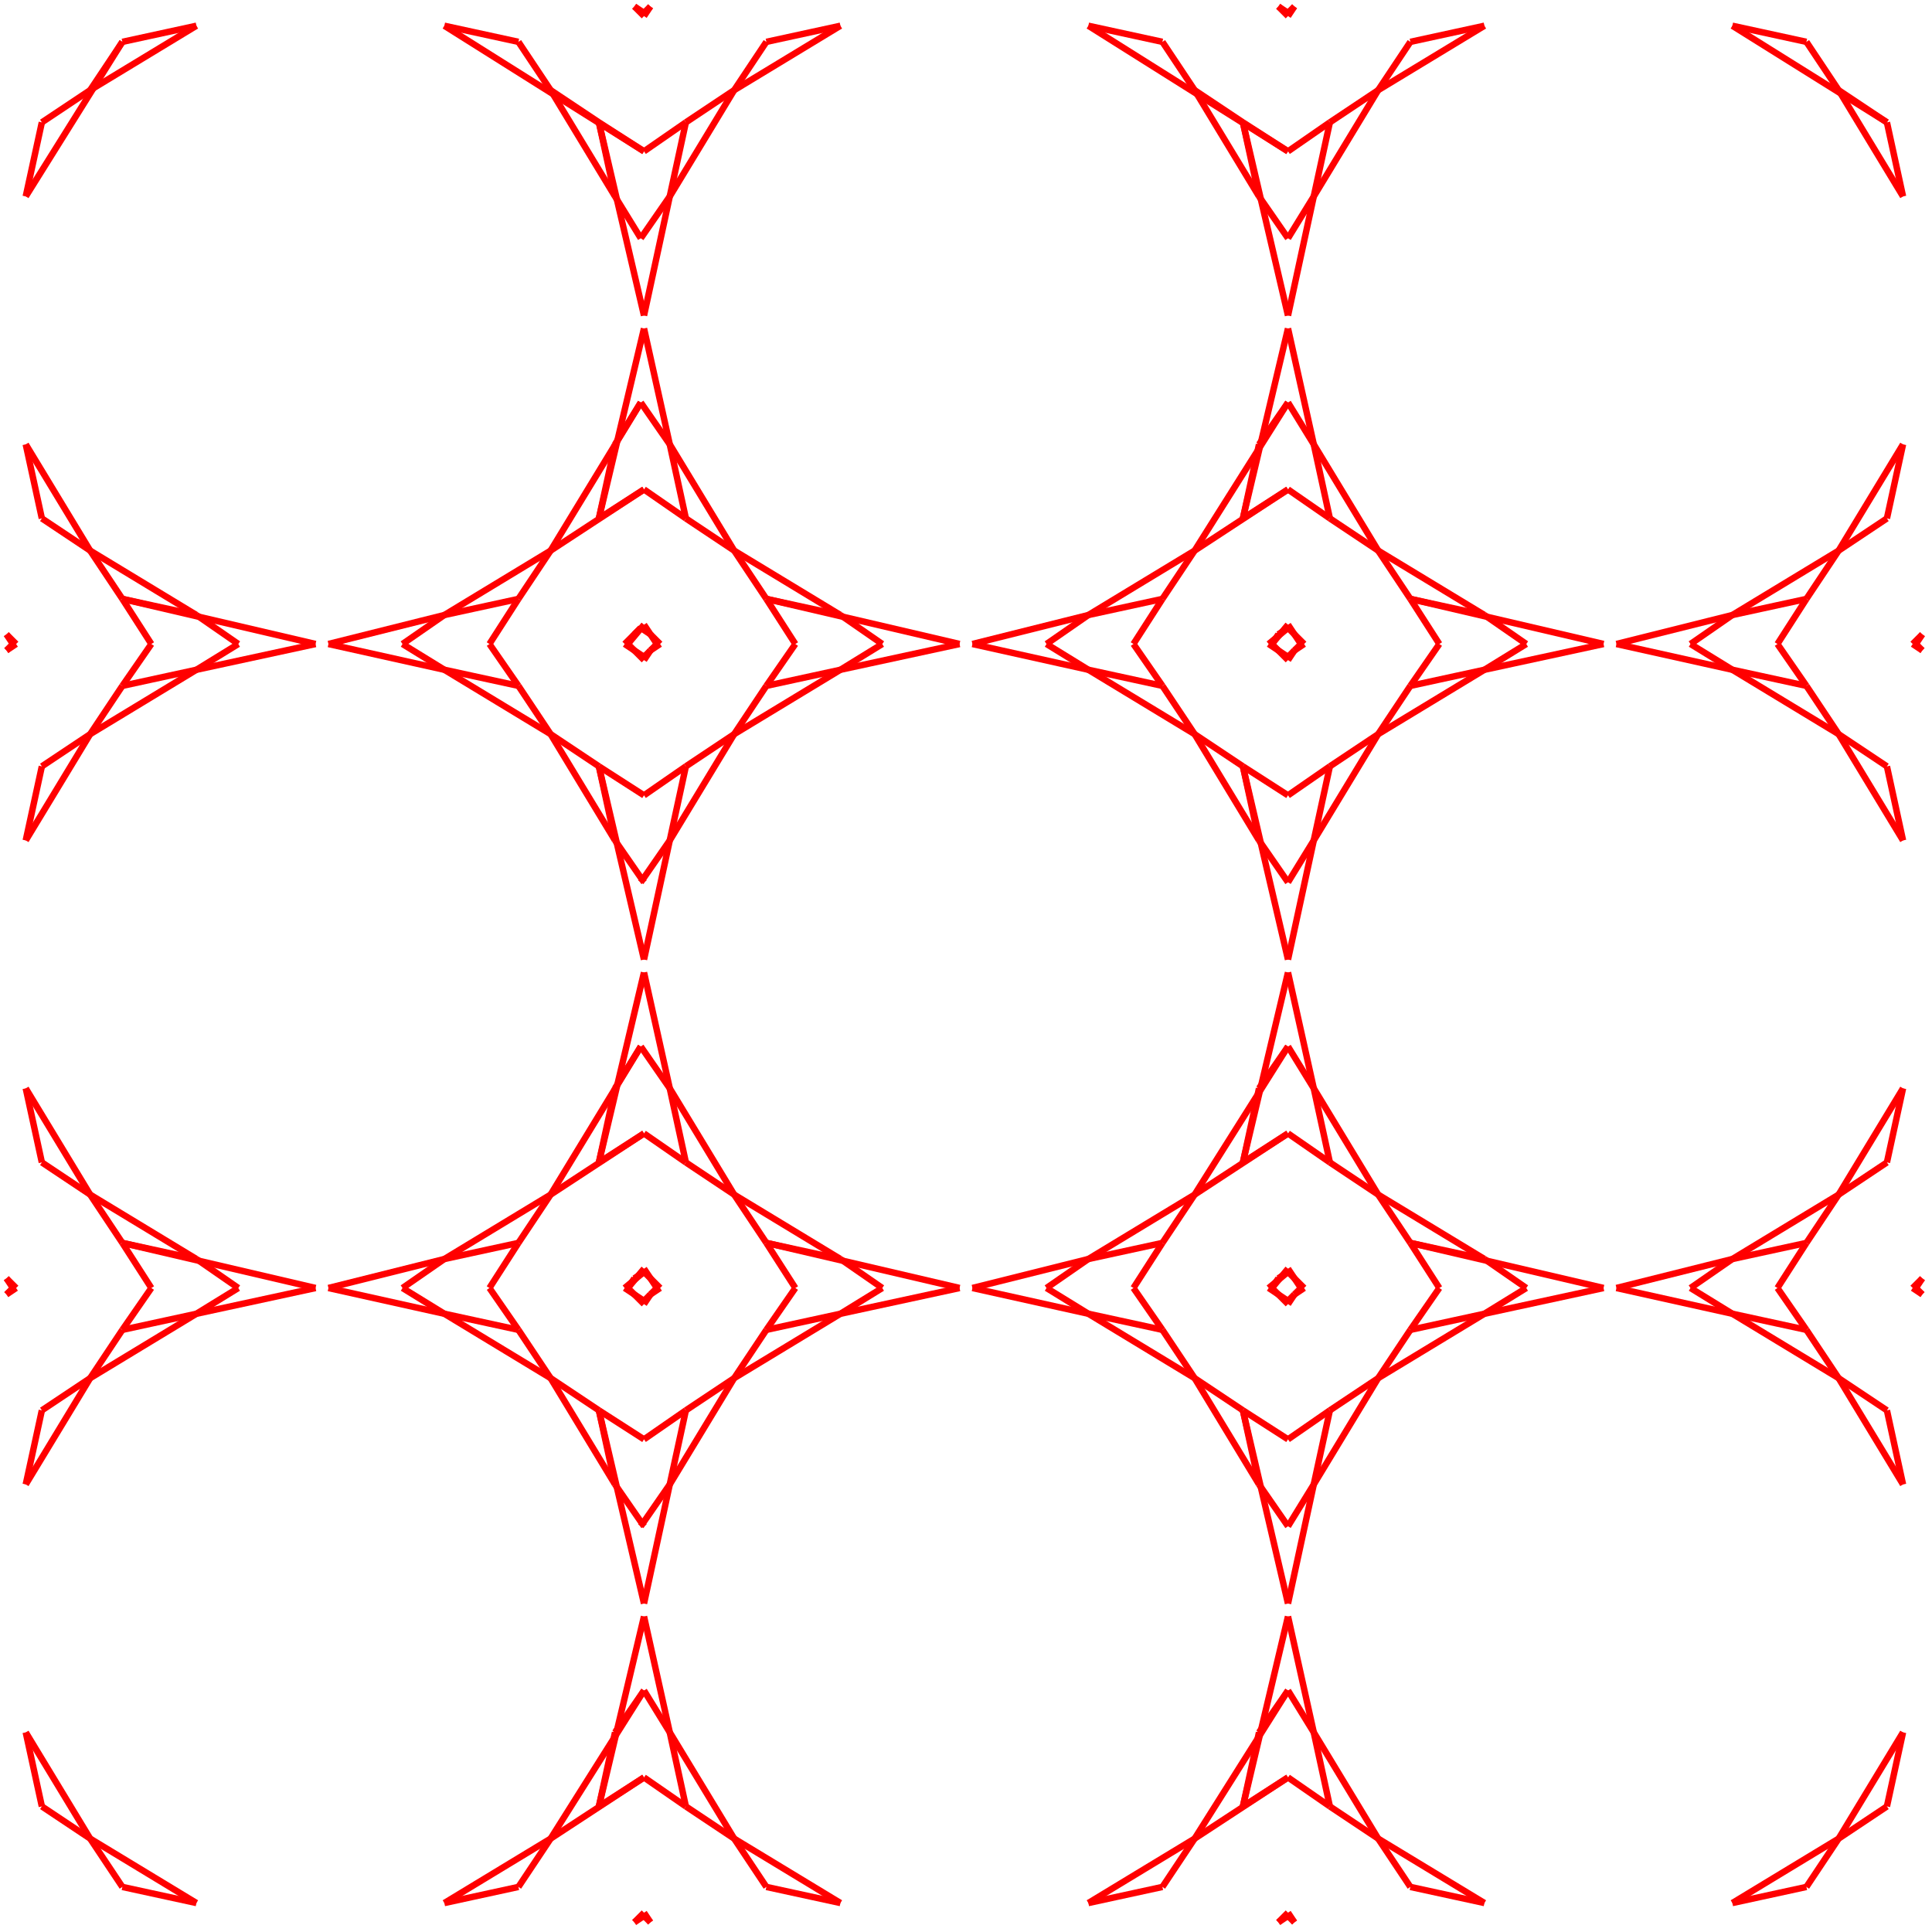<svg height="600" width="600">
<line x1="191" y1="138" x2="186" y2="161" stroke="red" stroke-width="2" />
<line x1="186" y1="161" x2="200" y2="102" stroke="red" stroke-width="2" />
<line x1="13" y1="161" x2="8" y2="138" stroke="red" stroke-width="2" />
<line x1="161" y1="13" x2="171" y2="28" stroke="red" stroke-width="2" />
<line x1="171" y1="28" x2="191" y2="61" stroke="red" stroke-width="2" />
<line x1="191" y1="61" x2="199" y2="74" stroke="red" stroke-width="2" />
<line x1="197" y1="2" x2="200" y2="5" stroke="red" stroke-width="2" />
<line x1="13" y1="161" x2="28" y2="171" stroke="red" stroke-width="2" />
<line x1="28" y1="171" x2="61" y2="191" stroke="red" stroke-width="2" />
<line x1="61" y1="191" x2="74" y2="200" stroke="red" stroke-width="2" />
<line x1="2" y1="197" x2="5" y2="200" stroke="red" stroke-width="2" />
<line x1="161" y1="13" x2="138" y2="8" stroke="red" stroke-width="2" />
<line x1="161" y1="186" x2="138" y2="191" stroke="red" stroke-width="2" />
<line x1="138" y1="191" x2="102" y2="200" stroke="red" stroke-width="2" />
<line x1="13" y1="38" x2="28" y2="28" stroke="red" stroke-width="2" />
<line x1="28" y1="28" x2="61" y2="8" stroke="red" stroke-width="2" />
<line x1="191" y1="138" x2="199" y2="125" stroke="red" stroke-width="2" />
<line x1="199" y1="125" x2="171" y2="171" stroke="red" stroke-width="2" />
<line x1="171" y1="171" x2="161" y2="186" stroke="red" stroke-width="2" />
<line x1="161" y1="186" x2="152" y2="200" stroke="red" stroke-width="2" />
<line x1="197" y1="197" x2="195" y2="200" stroke="red" stroke-width="2" />
<line x1="195" y1="200" x2="200" y2="194" stroke="red" stroke-width="2" />
<line x1="13" y1="38" x2="8" y2="61" stroke="red" stroke-width="2" />
<line x1="191" y1="61" x2="186" y2="38" stroke="red" stroke-width="2" />
<line x1="186" y1="38" x2="200" y2="98" stroke="red" stroke-width="2" />
<line x1="8" y1="138" x2="28" y2="171" stroke="red" stroke-width="2" />
<line x1="28" y1="171" x2="38" y2="186" stroke="red" stroke-width="2" />
<line x1="38" y1="186" x2="47" y2="200" stroke="red" stroke-width="2" />
<line x1="2" y1="197" x2="4" y2="200" stroke="red" stroke-width="2" />
<line x1="171" y1="28" x2="186" y2="38" stroke="red" stroke-width="2" />
<line x1="186" y1="38" x2="200" y2="47" stroke="red" stroke-width="2" />
<line x1="200" y1="47" x2="138" y2="8" stroke="red" stroke-width="2" />
<line x1="197" y1="2" x2="200" y2="4" stroke="red" stroke-width="2" />
<line x1="61" y1="191" x2="38" y2="186" stroke="red" stroke-width="2" />
<line x1="38" y1="186" x2="98" y2="200" stroke="red" stroke-width="2" />
<line x1="61" y1="8" x2="38" y2="13" stroke="red" stroke-width="2" />
<line x1="186" y1="161" x2="200" y2="152" stroke="red" stroke-width="2" />
<line x1="200" y1="152" x2="171" y2="171" stroke="red" stroke-width="2" />
<line x1="171" y1="171" x2="138" y2="191" stroke="red" stroke-width="2" />
<line x1="138" y1="191" x2="125" y2="200" stroke="red" stroke-width="2" />
<line x1="197" y1="197" x2="199" y2="195" stroke="red" stroke-width="2" />
<line x1="199" y1="195" x2="194" y2="200" stroke="red" stroke-width="2" />
<line x1="28" y1="28" x2="38" y2="13" stroke="red" stroke-width="2" />
<line x1="38" y1="13" x2="8" y2="61" stroke="red" stroke-width="2" />
<line x1="391" y1="138" x2="386" y2="161" stroke="red" stroke-width="2" />
<line x1="386" y1="161" x2="400" y2="102" stroke="red" stroke-width="2" />
<line x1="200" y1="102" x2="208" y2="138" stroke="red" stroke-width="2" />
<line x1="208" y1="138" x2="213" y2="161" stroke="red" stroke-width="2" />
<line x1="361" y1="13" x2="371" y2="28" stroke="red" stroke-width="2" />
<line x1="371" y1="28" x2="391" y2="61" stroke="red" stroke-width="2" />
<line x1="391" y1="61" x2="400" y2="74" stroke="red" stroke-width="2" />
<line x1="397" y1="2" x2="400" y2="5" stroke="red" stroke-width="2" />
<line x1="200" y1="152" x2="213" y2="161" stroke="red" stroke-width="2" />
<line x1="213" y1="161" x2="228" y2="171" stroke="red" stroke-width="2" />
<line x1="228" y1="171" x2="261" y2="191" stroke="red" stroke-width="2" />
<line x1="261" y1="191" x2="274" y2="200" stroke="red" stroke-width="2" />
<line x1="199" y1="195" x2="202" y2="197" stroke="red" stroke-width="2" />
<line x1="202" y1="197" x2="205" y2="200" stroke="red" stroke-width="2" />
<line x1="361" y1="13" x2="338" y2="8" stroke="red" stroke-width="2" />
<line x1="361" y1="186" x2="338" y2="191" stroke="red" stroke-width="2" />
<line x1="338" y1="191" x2="302" y2="200" stroke="red" stroke-width="2" />
<line x1="200" y1="47" x2="213" y2="38" stroke="red" stroke-width="2" />
<line x1="213" y1="38" x2="228" y2="28" stroke="red" stroke-width="2" />
<line x1="228" y1="28" x2="261" y2="8" stroke="red" stroke-width="2" />
<line x1="200" y1="4" x2="202" y2="2" stroke="red" stroke-width="2" />
<line x1="391" y1="138" x2="400" y2="125" stroke="red" stroke-width="2" />
<line x1="400" y1="125" x2="371" y2="171" stroke="red" stroke-width="2" />
<line x1="371" y1="171" x2="361" y2="186" stroke="red" stroke-width="2" />
<line x1="361" y1="186" x2="352" y2="200" stroke="red" stroke-width="2" />
<line x1="397" y1="197" x2="395" y2="200" stroke="red" stroke-width="2" />
<line x1="395" y1="200" x2="400" y2="194" stroke="red" stroke-width="2" />
<line x1="200" y1="98" x2="208" y2="61" stroke="red" stroke-width="2" />
<line x1="208" y1="61" x2="213" y2="38" stroke="red" stroke-width="2" />
<line x1="391" y1="61" x2="386" y2="38" stroke="red" stroke-width="2" />
<line x1="386" y1="38" x2="400" y2="98" stroke="red" stroke-width="2" />
<line x1="199" y1="125" x2="208" y2="138" stroke="red" stroke-width="2" />
<line x1="208" y1="138" x2="228" y2="171" stroke="red" stroke-width="2" />
<line x1="228" y1="171" x2="238" y2="186" stroke="red" stroke-width="2" />
<line x1="238" y1="186" x2="247" y2="200" stroke="red" stroke-width="2" />
<line x1="200" y1="194" x2="202" y2="197" stroke="red" stroke-width="2" />
<line x1="202" y1="197" x2="204" y2="200" stroke="red" stroke-width="2" />
<line x1="371" y1="28" x2="386" y2="38" stroke="red" stroke-width="2" />
<line x1="386" y1="38" x2="400" y2="47" stroke="red" stroke-width="2" />
<line x1="400" y1="47" x2="338" y2="8" stroke="red" stroke-width="2" />
<line x1="397" y1="2" x2="400" y2="4" stroke="red" stroke-width="2" />
<line x1="261" y1="191" x2="238" y2="186" stroke="red" stroke-width="2" />
<line x1="238" y1="186" x2="298" y2="200" stroke="red" stroke-width="2" />
<line x1="261" y1="8" x2="238" y2="13" stroke="red" stroke-width="2" />
<line x1="386" y1="161" x2="400" y2="152" stroke="red" stroke-width="2" />
<line x1="400" y1="152" x2="371" y2="171" stroke="red" stroke-width="2" />
<line x1="371" y1="171" x2="338" y2="191" stroke="red" stroke-width="2" />
<line x1="338" y1="191" x2="325" y2="200" stroke="red" stroke-width="2" />
<line x1="397" y1="197" x2="400" y2="195" stroke="red" stroke-width="2" />
<line x1="400" y1="195" x2="394" y2="200" stroke="red" stroke-width="2" />
<line x1="199" y1="74" x2="208" y2="61" stroke="red" stroke-width="2" />
<line x1="208" y1="61" x2="228" y2="28" stroke="red" stroke-width="2" />
<line x1="228" y1="28" x2="238" y2="13" stroke="red" stroke-width="2" />
<line x1="200" y1="5" x2="202" y2="2" stroke="red" stroke-width="2" />
<line x1="591" y1="138" x2="586" y2="161" stroke="red" stroke-width="2" />
<line x1="400" y1="102" x2="408" y2="138" stroke="red" stroke-width="2" />
<line x1="408" y1="138" x2="413" y2="161" stroke="red" stroke-width="2" />
<line x1="561" y1="13" x2="571" y2="28" stroke="red" stroke-width="2" />
<line x1="571" y1="28" x2="591" y2="61" stroke="red" stroke-width="2" />
<line x1="400" y1="152" x2="413" y2="161" stroke="red" stroke-width="2" />
<line x1="413" y1="161" x2="428" y2="171" stroke="red" stroke-width="2" />
<line x1="428" y1="171" x2="461" y2="191" stroke="red" stroke-width="2" />
<line x1="461" y1="191" x2="474" y2="200" stroke="red" stroke-width="2" />
<line x1="400" y1="195" x2="402" y2="197" stroke="red" stroke-width="2" />
<line x1="402" y1="197" x2="405" y2="200" stroke="red" stroke-width="2" />
<line x1="561" y1="13" x2="538" y2="8" stroke="red" stroke-width="2" />
<line x1="561" y1="186" x2="538" y2="191" stroke="red" stroke-width="2" />
<line x1="538" y1="191" x2="502" y2="200" stroke="red" stroke-width="2" />
<line x1="400" y1="47" x2="413" y2="38" stroke="red" stroke-width="2" />
<line x1="413" y1="38" x2="428" y2="28" stroke="red" stroke-width="2" />
<line x1="428" y1="28" x2="461" y2="8" stroke="red" stroke-width="2" />
<line x1="400" y1="4" x2="402" y2="2" stroke="red" stroke-width="2" />
<line x1="591" y1="138" x2="571" y2="171" stroke="red" stroke-width="2" />
<line x1="571" y1="171" x2="561" y2="186" stroke="red" stroke-width="2" />
<line x1="561" y1="186" x2="552" y2="200" stroke="red" stroke-width="2" />
<line x1="597" y1="197" x2="595" y2="200" stroke="red" stroke-width="2" />
<line x1="400" y1="98" x2="408" y2="61" stroke="red" stroke-width="2" />
<line x1="408" y1="61" x2="413" y2="38" stroke="red" stroke-width="2" />
<line x1="591" y1="61" x2="586" y2="38" stroke="red" stroke-width="2" />
<line x1="400" y1="125" x2="408" y2="138" stroke="red" stroke-width="2" />
<line x1="408" y1="138" x2="428" y2="171" stroke="red" stroke-width="2" />
<line x1="428" y1="171" x2="438" y2="186" stroke="red" stroke-width="2" />
<line x1="438" y1="186" x2="447" y2="200" stroke="red" stroke-width="2" />
<line x1="400" y1="194" x2="402" y2="197" stroke="red" stroke-width="2" />
<line x1="402" y1="197" x2="404" y2="200" stroke="red" stroke-width="2" />
<line x1="571" y1="28" x2="586" y2="38" stroke="red" stroke-width="2" />
<line x1="586" y1="38" x2="538" y2="8" stroke="red" stroke-width="2" />
<line x1="461" y1="191" x2="438" y2="186" stroke="red" stroke-width="2" />
<line x1="438" y1="186" x2="498" y2="200" stroke="red" stroke-width="2" />
<line x1="461" y1="8" x2="438" y2="13" stroke="red" stroke-width="2" />
<line x1="586" y1="161" x2="571" y2="171" stroke="red" stroke-width="2" />
<line x1="571" y1="171" x2="538" y2="191" stroke="red" stroke-width="2" />
<line x1="538" y1="191" x2="525" y2="200" stroke="red" stroke-width="2" />
<line x1="597" y1="197" x2="594" y2="200" stroke="red" stroke-width="2" />
<line x1="400" y1="74" x2="408" y2="61" stroke="red" stroke-width="2" />
<line x1="408" y1="61" x2="428" y2="28" stroke="red" stroke-width="2" />
<line x1="428" y1="28" x2="438" y2="13" stroke="red" stroke-width="2" />
<line x1="400" y1="5" x2="402" y2="2" stroke="red" stroke-width="2" />
<line x1="191" y1="338" x2="186" y2="361" stroke="red" stroke-width="2" />
<line x1="186" y1="361" x2="200" y2="302" stroke="red" stroke-width="2" />
<line x1="13" y1="361" x2="8" y2="338" stroke="red" stroke-width="2" />
<line x1="152" y1="200" x2="161" y2="213" stroke="red" stroke-width="2" />
<line x1="161" y1="213" x2="171" y2="228" stroke="red" stroke-width="2" />
<line x1="171" y1="228" x2="191" y2="261" stroke="red" stroke-width="2" />
<line x1="191" y1="261" x2="200" y2="274" stroke="red" stroke-width="2" />
<line x1="195" y1="200" x2="197" y2="202" stroke="red" stroke-width="2" />
<line x1="197" y1="202" x2="200" y2="205" stroke="red" stroke-width="2" />
<line x1="13" y1="361" x2="28" y2="371" stroke="red" stroke-width="2" />
<line x1="28" y1="371" x2="61" y2="391" stroke="red" stroke-width="2" />
<line x1="61" y1="391" x2="74" y2="400" stroke="red" stroke-width="2" />
<line x1="2" y1="397" x2="5" y2="400" stroke="red" stroke-width="2" />
<line x1="102" y1="200" x2="138" y2="208" stroke="red" stroke-width="2" />
<line x1="138" y1="208" x2="161" y2="213" stroke="red" stroke-width="2" />
<line x1="161" y1="386" x2="138" y2="391" stroke="red" stroke-width="2" />
<line x1="138" y1="391" x2="102" y2="400" stroke="red" stroke-width="2" />
<line x1="74" y1="200" x2="61" y2="208" stroke="red" stroke-width="2" />
<line x1="61" y1="208" x2="28" y2="228" stroke="red" stroke-width="2" />
<line x1="28" y1="228" x2="13" y2="238" stroke="red" stroke-width="2" />
<line x1="5" y1="200" x2="2" y2="202" stroke="red" stroke-width="2" />
<line x1="191" y1="338" x2="199" y2="325" stroke="red" stroke-width="2" />
<line x1="199" y1="325" x2="171" y2="371" stroke="red" stroke-width="2" />
<line x1="171" y1="371" x2="161" y2="386" stroke="red" stroke-width="2" />
<line x1="161" y1="386" x2="152" y2="400" stroke="red" stroke-width="2" />
<line x1="197" y1="397" x2="195" y2="400" stroke="red" stroke-width="2" />
<line x1="195" y1="400" x2="200" y2="394" stroke="red" stroke-width="2" />
<line x1="13" y1="238" x2="8" y2="261" stroke="red" stroke-width="2" />
<line x1="191" y1="261" x2="186" y2="238" stroke="red" stroke-width="2" />
<line x1="186" y1="238" x2="200" y2="298" stroke="red" stroke-width="2" />
<line x1="8" y1="338" x2="28" y2="371" stroke="red" stroke-width="2" />
<line x1="28" y1="371" x2="38" y2="386" stroke="red" stroke-width="2" />
<line x1="38" y1="386" x2="47" y2="400" stroke="red" stroke-width="2" />
<line x1="2" y1="397" x2="4" y2="400" stroke="red" stroke-width="2" />
<line x1="125" y1="200" x2="138" y2="208" stroke="red" stroke-width="2" />
<line x1="138" y1="208" x2="171" y2="228" stroke="red" stroke-width="2" />
<line x1="171" y1="228" x2="186" y2="238" stroke="red" stroke-width="2" />
<line x1="186" y1="238" x2="200" y2="247" stroke="red" stroke-width="2" />
<line x1="194" y1="200" x2="197" y2="202" stroke="red" stroke-width="2" />
<line x1="197" y1="202" x2="200" y2="204" stroke="red" stroke-width="2" />
<line x1="61" y1="391" x2="38" y2="386" stroke="red" stroke-width="2" />
<line x1="38" y1="386" x2="98" y2="400" stroke="red" stroke-width="2" />
<line x1="98" y1="200" x2="61" y2="208" stroke="red" stroke-width="2" />
<line x1="61" y1="208" x2="38" y2="213" stroke="red" stroke-width="2" />
<line x1="186" y1="361" x2="200" y2="352" stroke="red" stroke-width="2" />
<line x1="200" y1="352" x2="171" y2="371" stroke="red" stroke-width="2" />
<line x1="171" y1="371" x2="138" y2="391" stroke="red" stroke-width="2" />
<line x1="138" y1="391" x2="125" y2="400" stroke="red" stroke-width="2" />
<line x1="197" y1="397" x2="200" y2="395" stroke="red" stroke-width="2" />
<line x1="200" y1="395" x2="194" y2="400" stroke="red" stroke-width="2" />
<line x1="47" y1="200" x2="38" y2="213" stroke="red" stroke-width="2" />
<line x1="38" y1="213" x2="28" y2="228" stroke="red" stroke-width="2" />
<line x1="28" y1="228" x2="8" y2="261" stroke="red" stroke-width="2" />
<line x1="4" y1="200" x2="2" y2="202" stroke="red" stroke-width="2" />
<line x1="391" y1="338" x2="386" y2="361" stroke="red" stroke-width="2" />
<line x1="386" y1="361" x2="400" y2="302" stroke="red" stroke-width="2" />
<line x1="200" y1="302" x2="208" y2="338" stroke="red" stroke-width="2" />
<line x1="208" y1="338" x2="213" y2="361" stroke="red" stroke-width="2" />
<line x1="352" y1="200" x2="361" y2="213" stroke="red" stroke-width="2" />
<line x1="361" y1="213" x2="371" y2="228" stroke="red" stroke-width="2" />
<line x1="371" y1="228" x2="391" y2="261" stroke="red" stroke-width="2" />
<line x1="391" y1="261" x2="400" y2="274" stroke="red" stroke-width="2" />
<line x1="395" y1="200" x2="397" y2="202" stroke="red" stroke-width="2" />
<line x1="397" y1="202" x2="400" y2="205" stroke="red" stroke-width="2" />
<line x1="200" y1="352" x2="213" y2="361" stroke="red" stroke-width="2" />
<line x1="213" y1="361" x2="228" y2="371" stroke="red" stroke-width="2" />
<line x1="228" y1="371" x2="261" y2="391" stroke="red" stroke-width="2" />
<line x1="261" y1="391" x2="274" y2="400" stroke="red" stroke-width="2" />
<line x1="200" y1="395" x2="202" y2="397" stroke="red" stroke-width="2" />
<line x1="202" y1="397" x2="205" y2="400" stroke="red" stroke-width="2" />
<line x1="302" y1="200" x2="338" y2="208" stroke="red" stroke-width="2" />
<line x1="338" y1="208" x2="361" y2="213" stroke="red" stroke-width="2" />
<line x1="361" y1="386" x2="338" y2="391" stroke="red" stroke-width="2" />
<line x1="338" y1="391" x2="302" y2="400" stroke="red" stroke-width="2" />
<line x1="274" y1="200" x2="261" y2="208" stroke="red" stroke-width="2" />
<line x1="261" y1="208" x2="228" y2="228" stroke="red" stroke-width="2" />
<line x1="228" y1="228" x2="213" y2="238" stroke="red" stroke-width="2" />
<line x1="213" y1="238" x2="200" y2="247" stroke="red" stroke-width="2" />
<line x1="205" y1="200" x2="202" y2="202" stroke="red" stroke-width="2" />
<line x1="202" y1="202" x2="200" y2="204" stroke="red" stroke-width="2" />
<line x1="391" y1="338" x2="400" y2="325" stroke="red" stroke-width="2" />
<line x1="400" y1="325" x2="371" y2="371" stroke="red" stroke-width="2" />
<line x1="371" y1="371" x2="361" y2="386" stroke="red" stroke-width="2" />
<line x1="361" y1="386" x2="352" y2="400" stroke="red" stroke-width="2" />
<line x1="397" y1="397" x2="395" y2="400" stroke="red" stroke-width="2" />
<line x1="395" y1="400" x2="400" y2="394" stroke="red" stroke-width="2" />
<line x1="200" y1="298" x2="208" y2="261" stroke="red" stroke-width="2" />
<line x1="208" y1="261" x2="213" y2="238" stroke="red" stroke-width="2" />
<line x1="391" y1="261" x2="386" y2="238" stroke="red" stroke-width="2" />
<line x1="386" y1="238" x2="400" y2="298" stroke="red" stroke-width="2" />
<line x1="199" y1="325" x2="208" y2="338" stroke="red" stroke-width="2" />
<line x1="208" y1="338" x2="228" y2="371" stroke="red" stroke-width="2" />
<line x1="228" y1="371" x2="238" y2="386" stroke="red" stroke-width="2" />
<line x1="238" y1="386" x2="247" y2="400" stroke="red" stroke-width="2" />
<line x1="200" y1="394" x2="202" y2="397" stroke="red" stroke-width="2" />
<line x1="202" y1="397" x2="204" y2="400" stroke="red" stroke-width="2" />
<line x1="325" y1="200" x2="338" y2="208" stroke="red" stroke-width="2" />
<line x1="338" y1="208" x2="371" y2="228" stroke="red" stroke-width="2" />
<line x1="371" y1="228" x2="386" y2="238" stroke="red" stroke-width="2" />
<line x1="386" y1="238" x2="400" y2="247" stroke="red" stroke-width="2" />
<line x1="394" y1="200" x2="397" y2="202" stroke="red" stroke-width="2" />
<line x1="397" y1="202" x2="400" y2="204" stroke="red" stroke-width="2" />
<line x1="261" y1="391" x2="238" y2="386" stroke="red" stroke-width="2" />
<line x1="238" y1="386" x2="298" y2="400" stroke="red" stroke-width="2" />
<line x1="298" y1="200" x2="261" y2="208" stroke="red" stroke-width="2" />
<line x1="261" y1="208" x2="238" y2="213" stroke="red" stroke-width="2" />
<line x1="386" y1="361" x2="400" y2="352" stroke="red" stroke-width="2" />
<line x1="400" y1="352" x2="371" y2="371" stroke="red" stroke-width="2" />
<line x1="371" y1="371" x2="338" y2="391" stroke="red" stroke-width="2" />
<line x1="338" y1="391" x2="325" y2="400" stroke="red" stroke-width="2" />
<line x1="397" y1="397" x2="400" y2="395" stroke="red" stroke-width="2" />
<line x1="400" y1="395" x2="394" y2="400" stroke="red" stroke-width="2" />
<line x1="247" y1="200" x2="238" y2="213" stroke="red" stroke-width="2" />
<line x1="238" y1="213" x2="228" y2="228" stroke="red" stroke-width="2" />
<line x1="228" y1="228" x2="208" y2="261" stroke="red" stroke-width="2" />
<line x1="208" y1="261" x2="199" y2="274" stroke="red" stroke-width="2" />
<line x1="204" y1="200" x2="202" y2="202" stroke="red" stroke-width="2" />
<line x1="202" y1="202" x2="200" y2="205" stroke="red" stroke-width="2" />
<line x1="591" y1="338" x2="586" y2="361" stroke="red" stroke-width="2" />
<line x1="400" y1="302" x2="408" y2="338" stroke="red" stroke-width="2" />
<line x1="408" y1="338" x2="413" y2="361" stroke="red" stroke-width="2" />
<line x1="552" y1="200" x2="561" y2="213" stroke="red" stroke-width="2" />
<line x1="561" y1="213" x2="571" y2="228" stroke="red" stroke-width="2" />
<line x1="571" y1="228" x2="591" y2="261" stroke="red" stroke-width="2" />
<line x1="595" y1="200" x2="597" y2="202" stroke="red" stroke-width="2" />
<line x1="400" y1="352" x2="413" y2="361" stroke="red" stroke-width="2" />
<line x1="413" y1="361" x2="428" y2="371" stroke="red" stroke-width="2" />
<line x1="428" y1="371" x2="461" y2="391" stroke="red" stroke-width="2" />
<line x1="461" y1="391" x2="474" y2="400" stroke="red" stroke-width="2" />
<line x1="400" y1="395" x2="402" y2="397" stroke="red" stroke-width="2" />
<line x1="402" y1="397" x2="405" y2="400" stroke="red" stroke-width="2" />
<line x1="502" y1="200" x2="538" y2="208" stroke="red" stroke-width="2" />
<line x1="538" y1="208" x2="561" y2="213" stroke="red" stroke-width="2" />
<line x1="561" y1="386" x2="538" y2="391" stroke="red" stroke-width="2" />
<line x1="538" y1="391" x2="502" y2="400" stroke="red" stroke-width="2" />
<line x1="474" y1="200" x2="461" y2="208" stroke="red" stroke-width="2" />
<line x1="461" y1="208" x2="428" y2="228" stroke="red" stroke-width="2" />
<line x1="428" y1="228" x2="413" y2="238" stroke="red" stroke-width="2" />
<line x1="413" y1="238" x2="400" y2="247" stroke="red" stroke-width="2" />
<line x1="405" y1="200" x2="402" y2="202" stroke="red" stroke-width="2" />
<line x1="402" y1="202" x2="400" y2="204" stroke="red" stroke-width="2" />
<line x1="591" y1="338" x2="571" y2="371" stroke="red" stroke-width="2" />
<line x1="571" y1="371" x2="561" y2="386" stroke="red" stroke-width="2" />
<line x1="561" y1="386" x2="552" y2="400" stroke="red" stroke-width="2" />
<line x1="597" y1="397" x2="595" y2="400" stroke="red" stroke-width="2" />
<line x1="400" y1="298" x2="408" y2="261" stroke="red" stroke-width="2" />
<line x1="408" y1="261" x2="413" y2="238" stroke="red" stroke-width="2" />
<line x1="591" y1="261" x2="586" y2="238" stroke="red" stroke-width="2" />
<line x1="400" y1="325" x2="408" y2="338" stroke="red" stroke-width="2" />
<line x1="408" y1="338" x2="428" y2="371" stroke="red" stroke-width="2" />
<line x1="428" y1="371" x2="438" y2="386" stroke="red" stroke-width="2" />
<line x1="438" y1="386" x2="447" y2="400" stroke="red" stroke-width="2" />
<line x1="400" y1="394" x2="402" y2="397" stroke="red" stroke-width="2" />
<line x1="402" y1="397" x2="404" y2="400" stroke="red" stroke-width="2" />
<line x1="525" y1="200" x2="538" y2="208" stroke="red" stroke-width="2" />
<line x1="538" y1="208" x2="571" y2="228" stroke="red" stroke-width="2" />
<line x1="571" y1="228" x2="586" y2="238" stroke="red" stroke-width="2" />
<line x1="594" y1="200" x2="597" y2="202" stroke="red" stroke-width="2" />
<line x1="461" y1="391" x2="438" y2="386" stroke="red" stroke-width="2" />
<line x1="438" y1="386" x2="498" y2="400" stroke="red" stroke-width="2" />
<line x1="498" y1="200" x2="461" y2="208" stroke="red" stroke-width="2" />
<line x1="461" y1="208" x2="438" y2="213" stroke="red" stroke-width="2" />
<line x1="586" y1="361" x2="571" y2="371" stroke="red" stroke-width="2" />
<line x1="571" y1="371" x2="538" y2="391" stroke="red" stroke-width="2" />
<line x1="538" y1="391" x2="525" y2="400" stroke="red" stroke-width="2" />
<line x1="597" y1="397" x2="594" y2="400" stroke="red" stroke-width="2" />
<line x1="447" y1="200" x2="438" y2="213" stroke="red" stroke-width="2" />
<line x1="438" y1="213" x2="428" y2="228" stroke="red" stroke-width="2" />
<line x1="428" y1="228" x2="408" y2="261" stroke="red" stroke-width="2" />
<line x1="408" y1="261" x2="400" y2="274" stroke="red" stroke-width="2" />
<line x1="404" y1="200" x2="402" y2="202" stroke="red" stroke-width="2" />
<line x1="402" y1="202" x2="400" y2="205" stroke="red" stroke-width="2" />
<line x1="191" y1="538" x2="186" y2="561" stroke="red" stroke-width="2" />
<line x1="186" y1="561" x2="200" y2="502" stroke="red" stroke-width="2" />
<line x1="13" y1="561" x2="8" y2="538" stroke="red" stroke-width="2" />
<line x1="152" y1="400" x2="161" y2="413" stroke="red" stroke-width="2" />
<line x1="161" y1="413" x2="171" y2="428" stroke="red" stroke-width="2" />
<line x1="171" y1="428" x2="191" y2="461" stroke="red" stroke-width="2" />
<line x1="191" y1="461" x2="200" y2="474" stroke="red" stroke-width="2" />
<line x1="195" y1="400" x2="197" y2="402" stroke="red" stroke-width="2" />
<line x1="197" y1="402" x2="200" y2="405" stroke="red" stroke-width="2" />
<line x1="13" y1="561" x2="28" y2="571" stroke="red" stroke-width="2" />
<line x1="28" y1="571" x2="61" y2="591" stroke="red" stroke-width="2" />
<line x1="102" y1="400" x2="138" y2="408" stroke="red" stroke-width="2" />
<line x1="138" y1="408" x2="161" y2="413" stroke="red" stroke-width="2" />
<line x1="161" y1="586" x2="138" y2="591" stroke="red" stroke-width="2" />
<line x1="74" y1="400" x2="61" y2="408" stroke="red" stroke-width="2" />
<line x1="61" y1="408" x2="28" y2="428" stroke="red" stroke-width="2" />
<line x1="28" y1="428" x2="13" y2="438" stroke="red" stroke-width="2" />
<line x1="5" y1="400" x2="2" y2="402" stroke="red" stroke-width="2" />
<line x1="191" y1="538" x2="200" y2="525" stroke="red" stroke-width="2" />
<line x1="200" y1="525" x2="171" y2="571" stroke="red" stroke-width="2" />
<line x1="171" y1="571" x2="161" y2="586" stroke="red" stroke-width="2" />
<line x1="197" y1="597" x2="200" y2="594" stroke="red" stroke-width="2" />
<line x1="13" y1="438" x2="8" y2="461" stroke="red" stroke-width="2" />
<line x1="191" y1="461" x2="186" y2="438" stroke="red" stroke-width="2" />
<line x1="186" y1="438" x2="200" y2="498" stroke="red" stroke-width="2" />
<line x1="8" y1="538" x2="28" y2="571" stroke="red" stroke-width="2" />
<line x1="28" y1="571" x2="38" y2="586" stroke="red" stroke-width="2" />
<line x1="125" y1="400" x2="138" y2="408" stroke="red" stroke-width="2" />
<line x1="138" y1="408" x2="171" y2="428" stroke="red" stroke-width="2" />
<line x1="171" y1="428" x2="186" y2="438" stroke="red" stroke-width="2" />
<line x1="186" y1="438" x2="200" y2="447" stroke="red" stroke-width="2" />
<line x1="194" y1="400" x2="197" y2="402" stroke="red" stroke-width="2" />
<line x1="197" y1="402" x2="200" y2="404" stroke="red" stroke-width="2" />
<line x1="61" y1="591" x2="38" y2="586" stroke="red" stroke-width="2" />
<line x1="98" y1="400" x2="61" y2="408" stroke="red" stroke-width="2" />
<line x1="61" y1="408" x2="38" y2="413" stroke="red" stroke-width="2" />
<line x1="186" y1="561" x2="200" y2="552" stroke="red" stroke-width="2" />
<line x1="200" y1="552" x2="171" y2="571" stroke="red" stroke-width="2" />
<line x1="171" y1="571" x2="138" y2="591" stroke="red" stroke-width="2" />
<line x1="197" y1="597" x2="200" y2="595" stroke="red" stroke-width="2" />
<line x1="47" y1="400" x2="38" y2="413" stroke="red" stroke-width="2" />
<line x1="38" y1="413" x2="28" y2="428" stroke="red" stroke-width="2" />
<line x1="28" y1="428" x2="8" y2="461" stroke="red" stroke-width="2" />
<line x1="4" y1="400" x2="2" y2="402" stroke="red" stroke-width="2" />
<line x1="391" y1="538" x2="386" y2="561" stroke="red" stroke-width="2" />
<line x1="386" y1="561" x2="400" y2="502" stroke="red" stroke-width="2" />
<line x1="200" y1="502" x2="208" y2="538" stroke="red" stroke-width="2" />
<line x1="208" y1="538" x2="213" y2="561" stroke="red" stroke-width="2" />
<line x1="352" y1="400" x2="361" y2="413" stroke="red" stroke-width="2" />
<line x1="361" y1="413" x2="371" y2="428" stroke="red" stroke-width="2" />
<line x1="371" y1="428" x2="391" y2="461" stroke="red" stroke-width="2" />
<line x1="391" y1="461" x2="400" y2="474" stroke="red" stroke-width="2" />
<line x1="395" y1="400" x2="397" y2="402" stroke="red" stroke-width="2" />
<line x1="397" y1="402" x2="400" y2="405" stroke="red" stroke-width="2" />
<line x1="200" y1="552" x2="213" y2="561" stroke="red" stroke-width="2" />
<line x1="213" y1="561" x2="228" y2="571" stroke="red" stroke-width="2" />
<line x1="228" y1="571" x2="261" y2="591" stroke="red" stroke-width="2" />
<line x1="200" y1="595" x2="202" y2="597" stroke="red" stroke-width="2" />
<line x1="302" y1="400" x2="338" y2="408" stroke="red" stroke-width="2" />
<line x1="338" y1="408" x2="361" y2="413" stroke="red" stroke-width="2" />
<line x1="361" y1="586" x2="338" y2="591" stroke="red" stroke-width="2" />
<line x1="274" y1="400" x2="261" y2="408" stroke="red" stroke-width="2" />
<line x1="261" y1="408" x2="228" y2="428" stroke="red" stroke-width="2" />
<line x1="228" y1="428" x2="213" y2="438" stroke="red" stroke-width="2" />
<line x1="213" y1="438" x2="200" y2="447" stroke="red" stroke-width="2" />
<line x1="205" y1="400" x2="202" y2="402" stroke="red" stroke-width="2" />
<line x1="202" y1="402" x2="200" y2="404" stroke="red" stroke-width="2" />
<line x1="391" y1="538" x2="400" y2="525" stroke="red" stroke-width="2" />
<line x1="400" y1="525" x2="371" y2="571" stroke="red" stroke-width="2" />
<line x1="371" y1="571" x2="361" y2="586" stroke="red" stroke-width="2" />
<line x1="397" y1="597" x2="400" y2="594" stroke="red" stroke-width="2" />
<line x1="200" y1="498" x2="208" y2="461" stroke="red" stroke-width="2" />
<line x1="208" y1="461" x2="213" y2="438" stroke="red" stroke-width="2" />
<line x1="391" y1="461" x2="386" y2="438" stroke="red" stroke-width="2" />
<line x1="386" y1="438" x2="400" y2="498" stroke="red" stroke-width="2" />
<line x1="200" y1="525" x2="208" y2="538" stroke="red" stroke-width="2" />
<line x1="208" y1="538" x2="228" y2="571" stroke="red" stroke-width="2" />
<line x1="228" y1="571" x2="238" y2="586" stroke="red" stroke-width="2" />
<line x1="200" y1="594" x2="202" y2="597" stroke="red" stroke-width="2" />
<line x1="325" y1="400" x2="338" y2="408" stroke="red" stroke-width="2" />
<line x1="338" y1="408" x2="371" y2="428" stroke="red" stroke-width="2" />
<line x1="371" y1="428" x2="386" y2="438" stroke="red" stroke-width="2" />
<line x1="386" y1="438" x2="400" y2="447" stroke="red" stroke-width="2" />
<line x1="394" y1="400" x2="397" y2="402" stroke="red" stroke-width="2" />
<line x1="397" y1="402" x2="400" y2="404" stroke="red" stroke-width="2" />
<line x1="261" y1="591" x2="238" y2="586" stroke="red" stroke-width="2" />
<line x1="298" y1="400" x2="261" y2="408" stroke="red" stroke-width="2" />
<line x1="261" y1="408" x2="238" y2="413" stroke="red" stroke-width="2" />
<line x1="386" y1="561" x2="400" y2="552" stroke="red" stroke-width="2" />
<line x1="400" y1="552" x2="371" y2="571" stroke="red" stroke-width="2" />
<line x1="371" y1="571" x2="338" y2="591" stroke="red" stroke-width="2" />
<line x1="397" y1="597" x2="400" y2="595" stroke="red" stroke-width="2" />
<line x1="247" y1="400" x2="238" y2="413" stroke="red" stroke-width="2" />
<line x1="238" y1="413" x2="228" y2="428" stroke="red" stroke-width="2" />
<line x1="228" y1="428" x2="208" y2="461" stroke="red" stroke-width="2" />
<line x1="208" y1="461" x2="199" y2="474" stroke="red" stroke-width="2" />
<line x1="204" y1="400" x2="202" y2="402" stroke="red" stroke-width="2" />
<line x1="202" y1="402" x2="200" y2="405" stroke="red" stroke-width="2" />
<line x1="591" y1="538" x2="586" y2="561" stroke="red" stroke-width="2" />
<line x1="400" y1="502" x2="408" y2="538" stroke="red" stroke-width="2" />
<line x1="408" y1="538" x2="413" y2="561" stroke="red" stroke-width="2" />
<line x1="552" y1="400" x2="561" y2="413" stroke="red" stroke-width="2" />
<line x1="561" y1="413" x2="571" y2="428" stroke="red" stroke-width="2" />
<line x1="571" y1="428" x2="591" y2="461" stroke="red" stroke-width="2" />
<line x1="595" y1="400" x2="597" y2="402" stroke="red" stroke-width="2" />
<line x1="400" y1="552" x2="413" y2="561" stroke="red" stroke-width="2" />
<line x1="413" y1="561" x2="428" y2="571" stroke="red" stroke-width="2" />
<line x1="428" y1="571" x2="461" y2="591" stroke="red" stroke-width="2" />
<line x1="400" y1="595" x2="402" y2="597" stroke="red" stroke-width="2" />
<line x1="502" y1="400" x2="538" y2="408" stroke="red" stroke-width="2" />
<line x1="538" y1="408" x2="561" y2="413" stroke="red" stroke-width="2" />
<line x1="561" y1="586" x2="538" y2="591" stroke="red" stroke-width="2" />
<line x1="474" y1="400" x2="461" y2="408" stroke="red" stroke-width="2" />
<line x1="461" y1="408" x2="428" y2="428" stroke="red" stroke-width="2" />
<line x1="428" y1="428" x2="413" y2="438" stroke="red" stroke-width="2" />
<line x1="413" y1="438" x2="400" y2="447" stroke="red" stroke-width="2" />
<line x1="405" y1="400" x2="402" y2="402" stroke="red" stroke-width="2" />
<line x1="402" y1="402" x2="400" y2="404" stroke="red" stroke-width="2" />
<line x1="591" y1="538" x2="571" y2="571" stroke="red" stroke-width="2" />
<line x1="571" y1="571" x2="561" y2="586" stroke="red" stroke-width="2" />
<line x1="400" y1="498" x2="408" y2="461" stroke="red" stroke-width="2" />
<line x1="408" y1="461" x2="413" y2="438" stroke="red" stroke-width="2" />
<line x1="591" y1="461" x2="586" y2="438" stroke="red" stroke-width="2" />
<line x1="400" y1="525" x2="408" y2="538" stroke="red" stroke-width="2" />
<line x1="408" y1="538" x2="428" y2="571" stroke="red" stroke-width="2" />
<line x1="428" y1="571" x2="438" y2="586" stroke="red" stroke-width="2" />
<line x1="400" y1="594" x2="402" y2="597" stroke="red" stroke-width="2" />
<line x1="525" y1="400" x2="538" y2="408" stroke="red" stroke-width="2" />
<line x1="538" y1="408" x2="571" y2="428" stroke="red" stroke-width="2" />
<line x1="571" y1="428" x2="586" y2="438" stroke="red" stroke-width="2" />
<line x1="594" y1="400" x2="597" y2="402" stroke="red" stroke-width="2" />
<line x1="461" y1="591" x2="438" y2="586" stroke="red" stroke-width="2" />
<line x1="498" y1="400" x2="461" y2="408" stroke="red" stroke-width="2" />
<line x1="461" y1="408" x2="438" y2="413" stroke="red" stroke-width="2" />
<line x1="586" y1="561" x2="571" y2="571" stroke="red" stroke-width="2" />
<line x1="571" y1="571" x2="538" y2="591" stroke="red" stroke-width="2" />
<line x1="447" y1="400" x2="438" y2="413" stroke="red" stroke-width="2" />
<line x1="438" y1="413" x2="428" y2="428" stroke="red" stroke-width="2" />
<line x1="428" y1="428" x2="408" y2="461" stroke="red" stroke-width="2" />
<line x1="408" y1="461" x2="400" y2="474" stroke="red" stroke-width="2" />
<line x1="404" y1="400" x2="402" y2="402" stroke="red" stroke-width="2" />
<line x1="402" y1="402" x2="400" y2="405" stroke="red" stroke-width="2" />
</svg>
